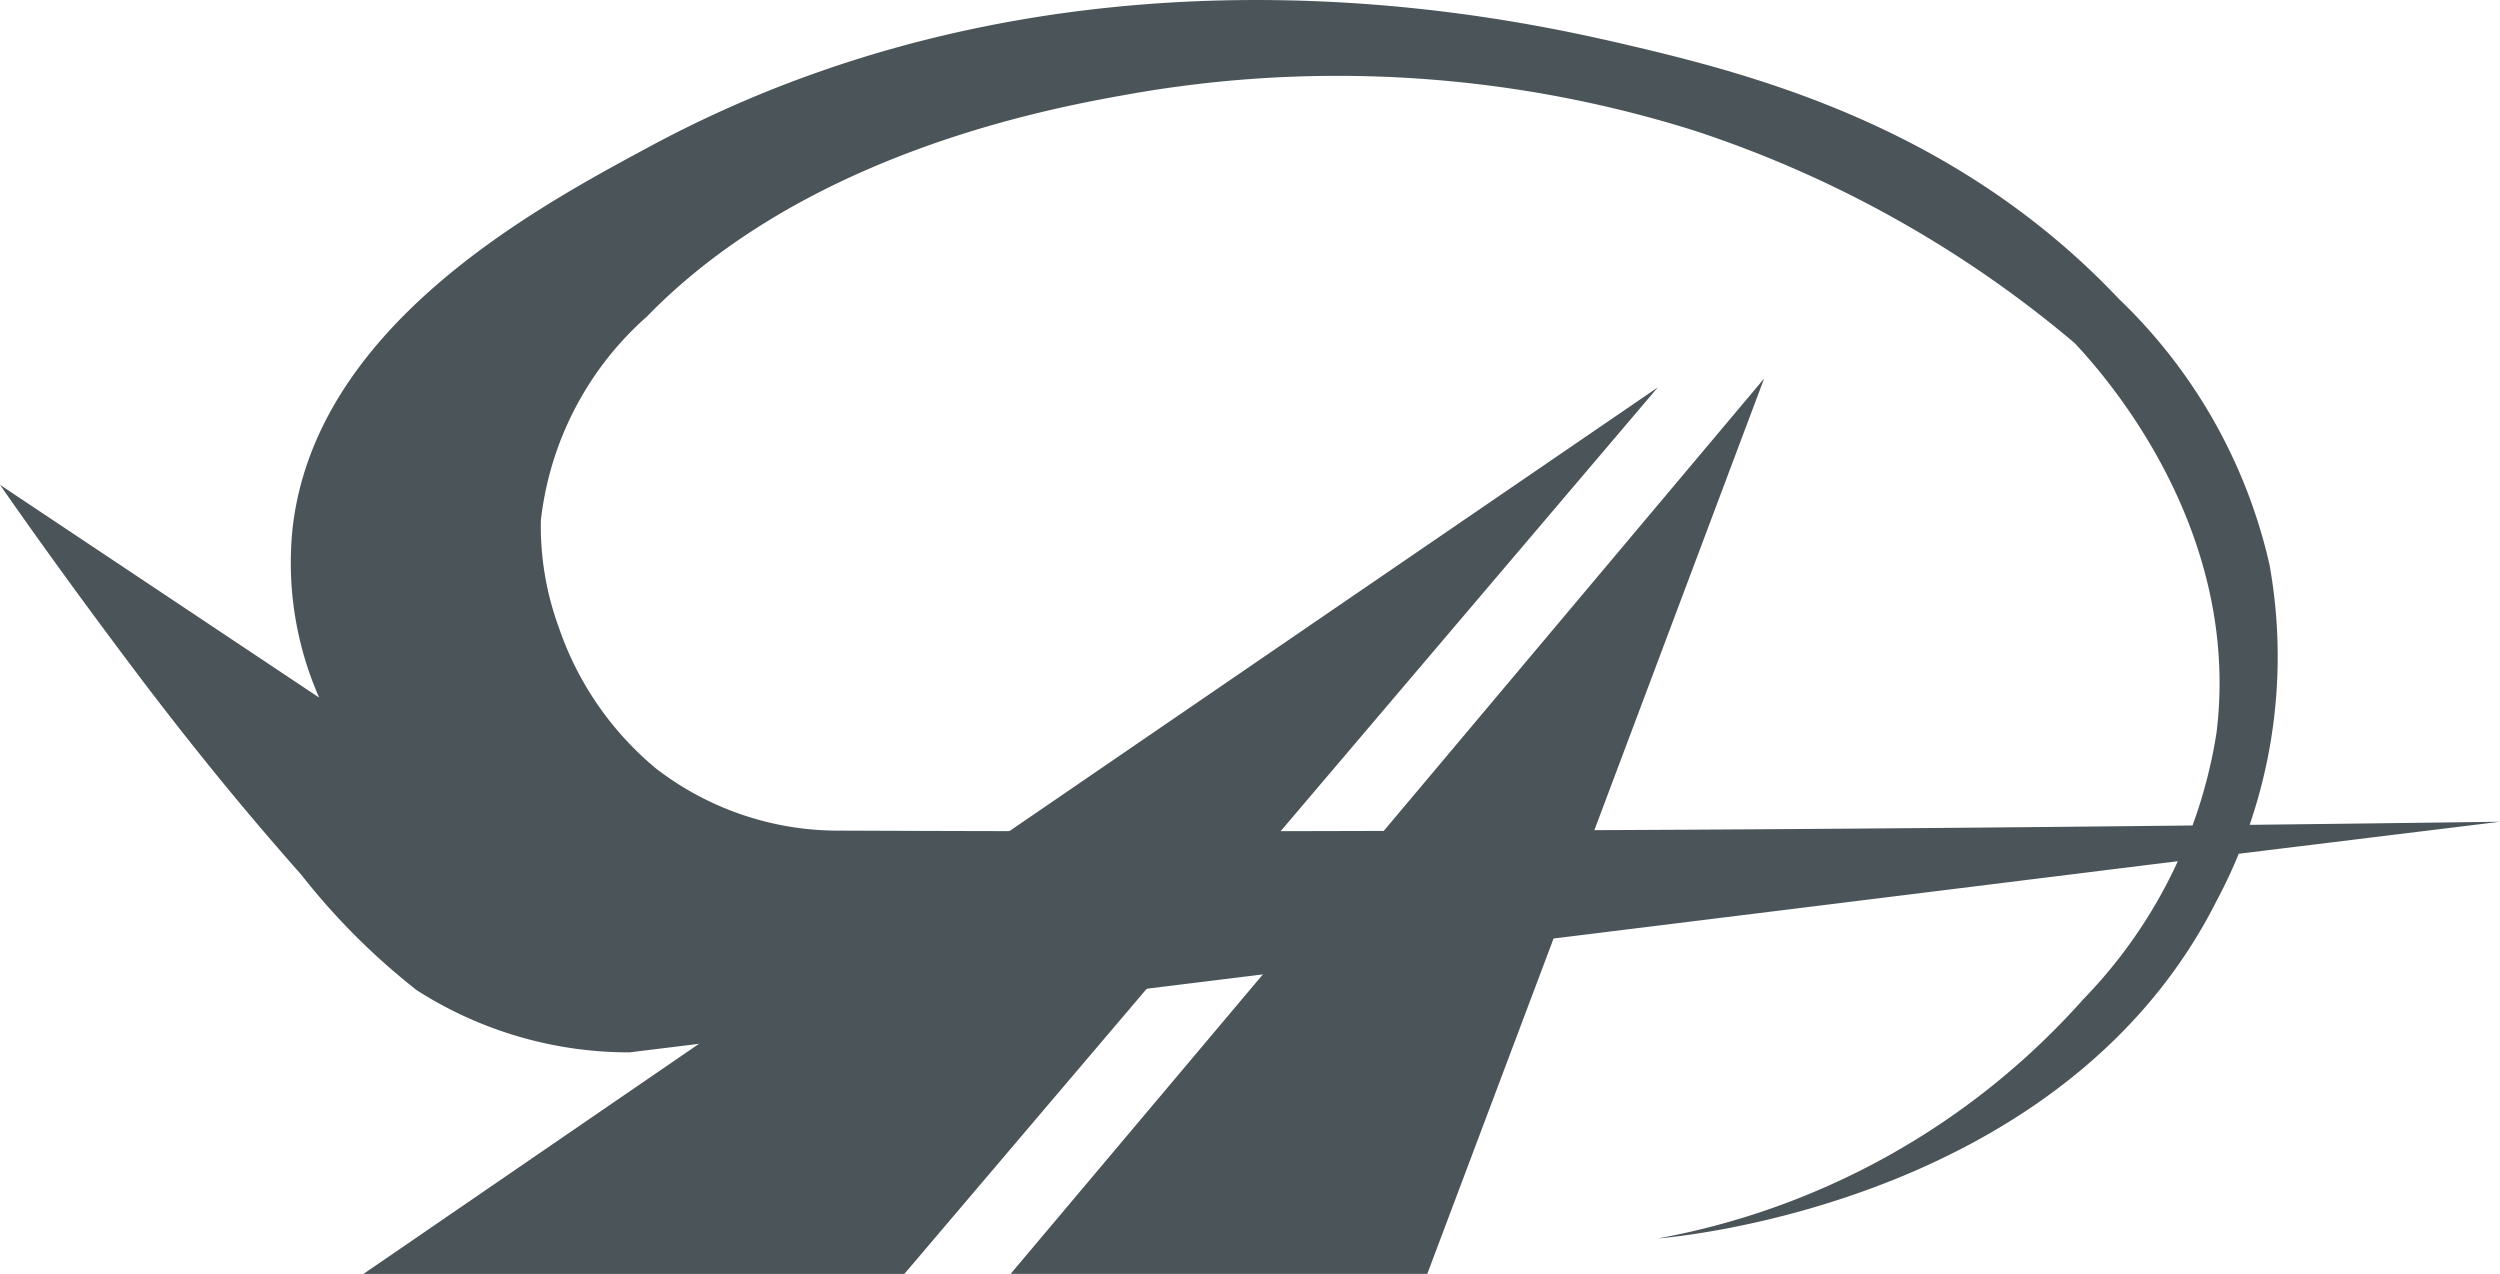 <svg xmlns="http://www.w3.org/2000/svg" viewBox="3476 16 65.635 33.445">
  <defs>
    <style>
      .cls-1 {
        fill: #4a5459;
      }
    </style>
  </defs>
  <g id="Group_50" data-name="Group 50" transform="translate(3476 15.995)">
    <path id="Path_1" data-name="Path 1" class="cls-1" d="M41,66.975H55.2Q65.078,55.349,74.981,43.7,57.979,55.326,41,66.975Z" transform="translate(-31.457 -33.525)"/>
    <path id="Path_2" data-name="Path 2" class="cls-1" d="M114,66.207h10.939q4.434-11.765,8.844-23.507Q123.9,54.465,114,66.207Z" transform="translate(-87.467 -32.758)"/>
    <path id="Path_3" data-name="Path 3" class="cls-1" d="M65.635,21.579,56.488,22.7q-19.97,2.479-39.963,4.934A10.332,10.332,0,0,1,10.939,26a17.81,17.81,0,0,1-3.026-3.026c-1.606-1.815-2.933-3.468-4.189-5.12-1-1.327-2.281-3.049-3.724-5.12l8.379,5.586a8.791,8.791,0,0,1-.7-4.422c.582-5.283,6.284-8.379,9.31-10.008C27.93-2.044,39.264.4,42.36,1.1c3.421.791,8.891,2.118,13.267,6.75a13.922,13.922,0,0,1,3.957,6.982,13.629,13.629,0,0,1-1.4,8.844c-3.933,7.774-13.825,8.775-14.663,8.844A19.674,19.674,0,0,0,54.7,26.234a12.9,12.9,0,0,0,3.491-6.982c.675-5.446-3.049-9.519-3.724-10.241A29.9,29.9,0,0,0,44.455,3.425a31.266,31.266,0,0,0-14.9-.931c-2.095.372-8.425,1.559-12.568,5.819A8.393,8.393,0,0,0,14.2,13.666a7.7,7.7,0,0,0,.465,2.793,8.285,8.285,0,0,0,2.56,3.724,7.835,7.835,0,0,0,4.888,1.629c5.423.023,10.869.023,16.292,0C47.48,21.789,56.557,21.7,65.635,21.579Z" transform="translate(0 0)"/>
  </g>
</svg>
